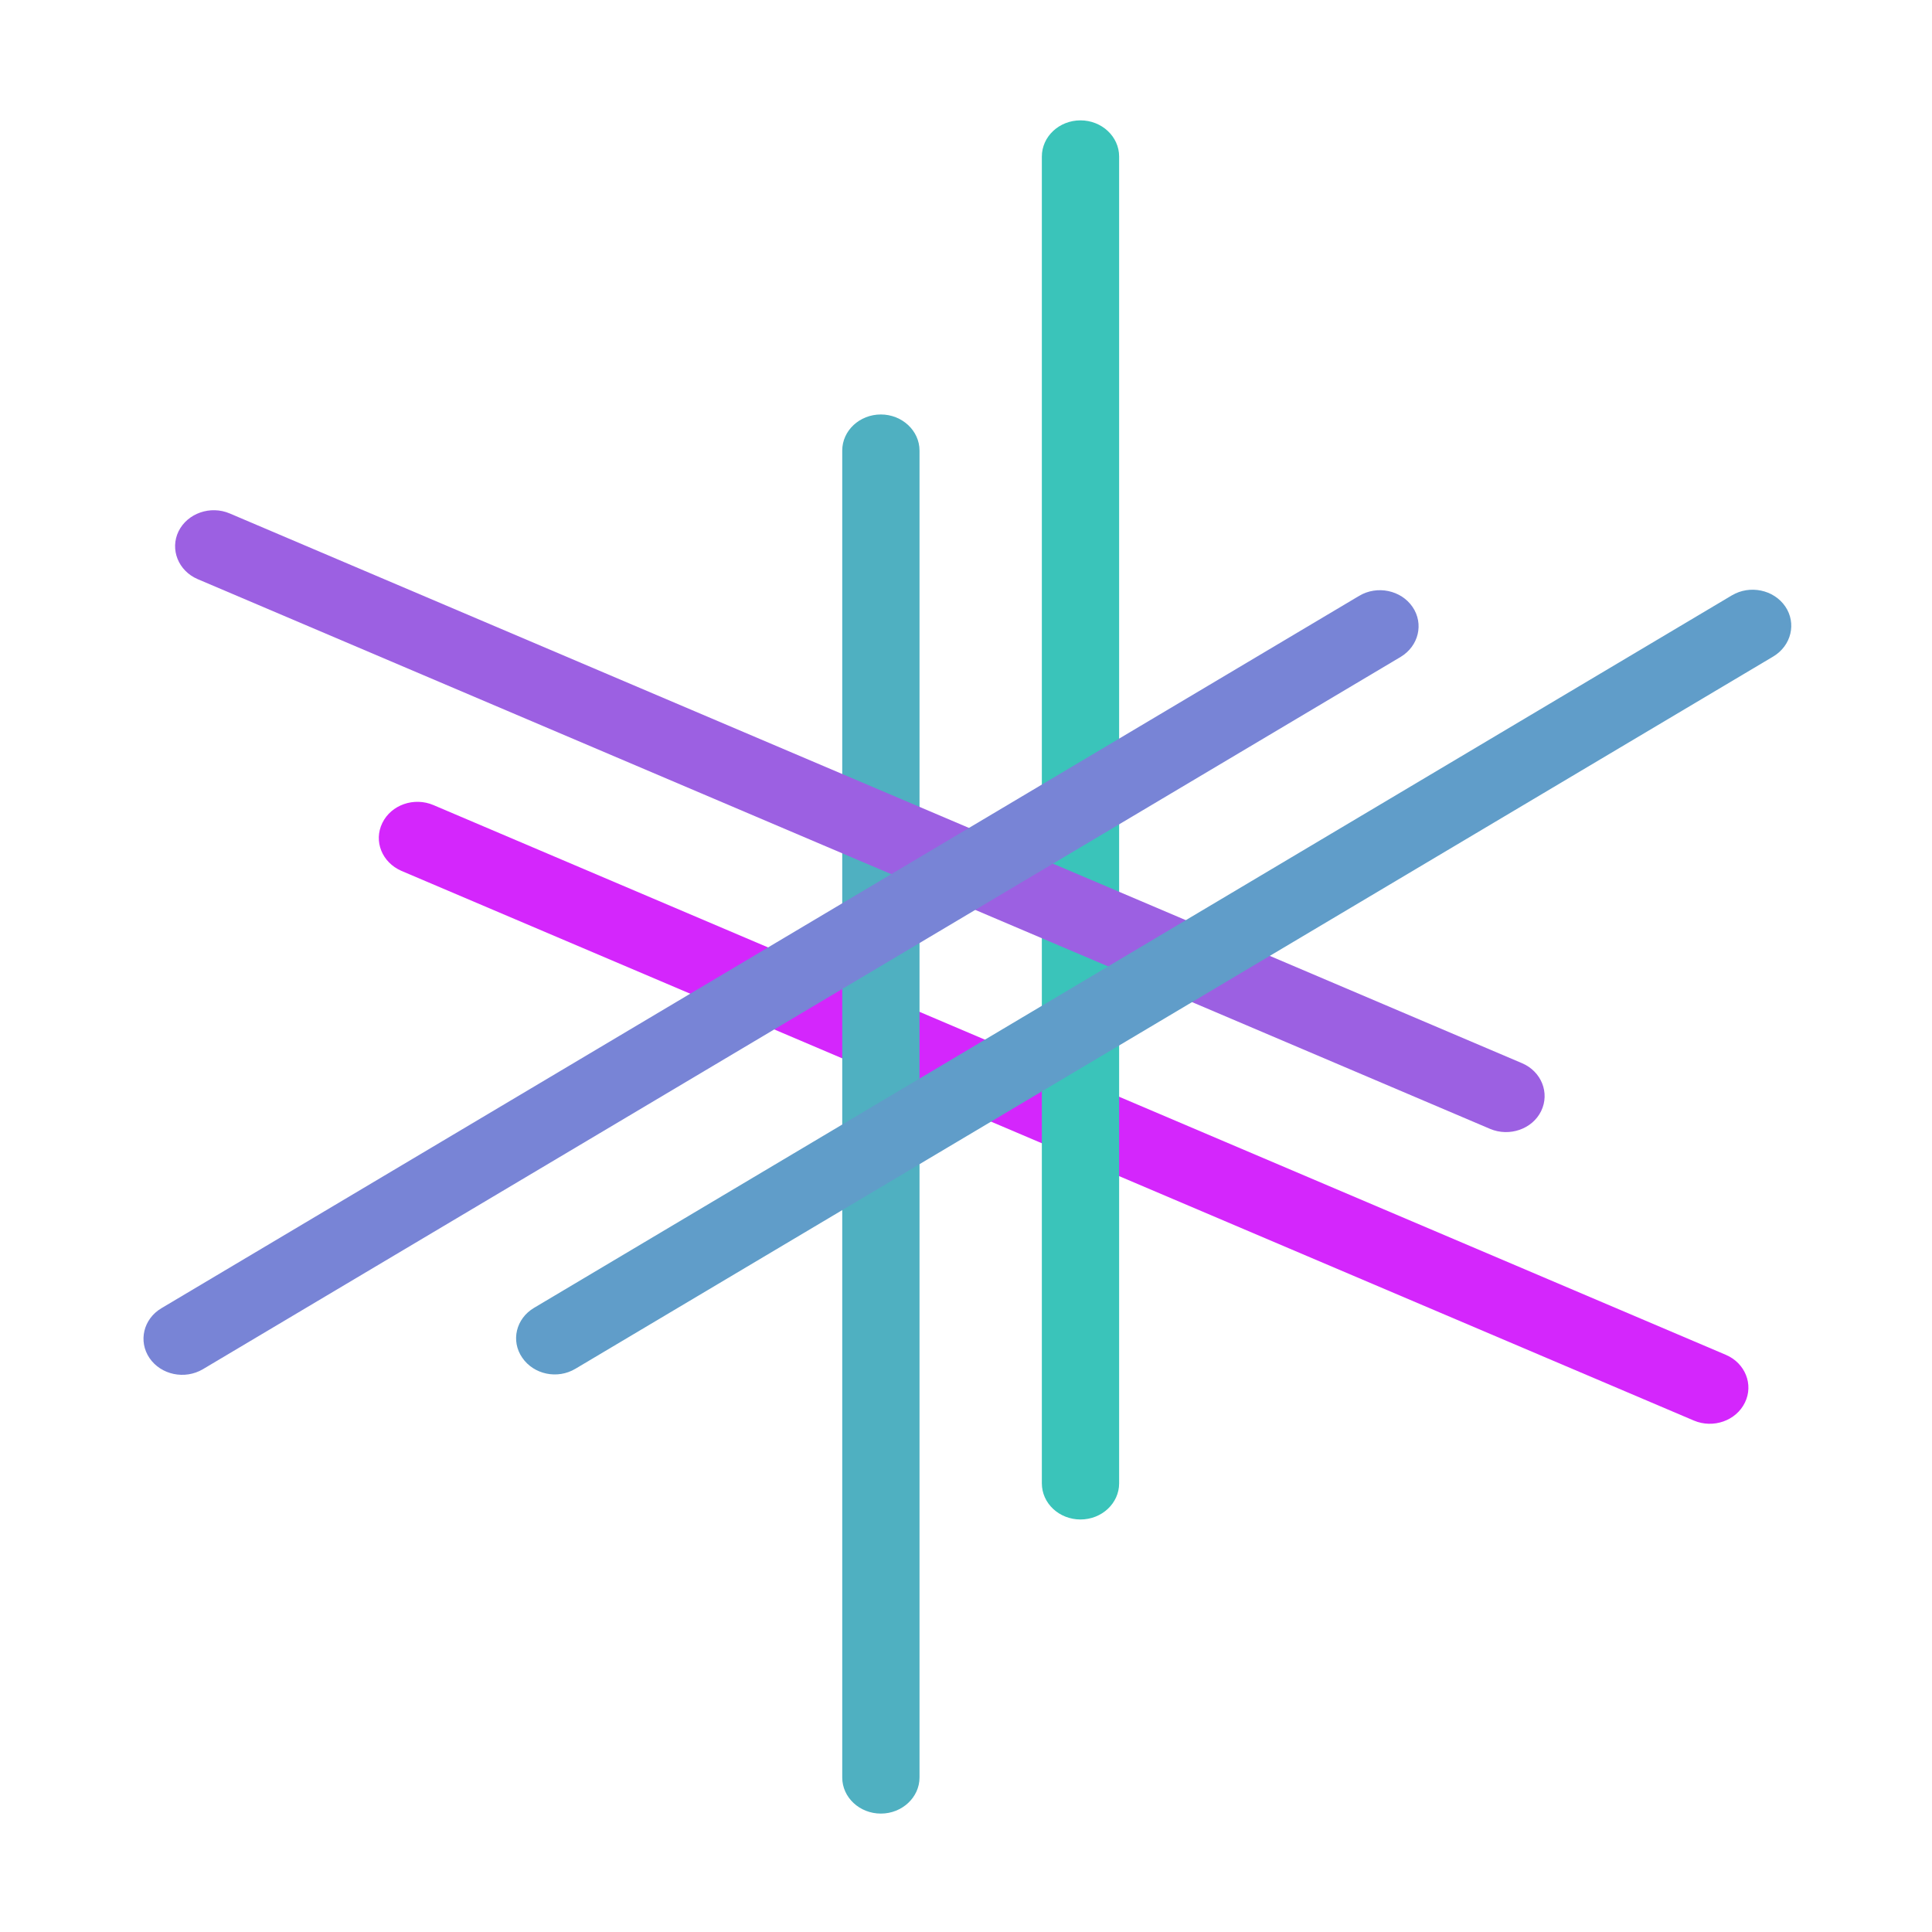 <?xml version="1.0" encoding="UTF-8"?>
<svg xmlns="http://www.w3.org/2000/svg" xmlns:xlink="http://www.w3.org/1999/xlink" width="100px" height="100px" viewBox="0 0 100 100" version="1.1">
<g id="surface1">
<path style=" stroke:none;fill-rule:nonzero;fill:rgb(83.137%,14.902%,98.824%);fill-opacity:1;" d="M 20.781 45.078 C 19.773 44.641 19.328 43.539 19.789 42.598 C 20.246 41.656 21.434 41.242 22.438 41.672 L 89.328 70.125 C 90.328 70.551 90.777 71.66 90.316 72.598 C 89.859 73.539 88.672 73.953 87.672 73.527 Z M 20.781 45.078 "/>
<path style=" stroke:none;fill-rule:nonzero;fill:rgb(22.745%,76.863%,72.941%);fill-opacity:1;" d="M 53.926 8.102 C 53.926 7.07 54.82 6.23 55.926 6.23 C 57.027 6.23 57.926 7.07 57.926 8.102 L 57.926 76.777 C 57.926 77.812 57.027 78.648 55.926 78.648 C 54.82 78.648 53.926 77.812 53.926 76.777 Z M 53.926 8.102 "/>
<path style=" stroke:none;fill-rule:nonzero;fill:rgb(30.98%,69.02%,75.686%);fill-opacity:1;" d="M 43.594 23.32 C 43.594 22.293 44.488 21.453 45.594 21.453 C 46.691 21.453 47.594 22.293 47.594 23.32 L 47.594 92.004 C 47.594 93.031 46.691 93.871 45.594 93.871 C 44.488 93.871 43.594 93.031 43.594 92.004 Z M 43.594 23.32 "/>
<path style=" stroke:none;fill-rule:nonzero;fill:rgb(61.176%,37.647%,88.627%);fill-opacity:1;" d="M 10.234 29.977 C 9.234 29.551 8.785 28.441 9.242 27.5 C 9.703 26.566 10.891 26.148 11.895 26.578 L 78.781 55.031 C 79.781 55.457 80.227 56.566 79.77 57.508 C 79.316 58.441 78.129 58.855 77.125 58.43 Z M 10.234 29.977 "/>
<path style=" stroke:none;fill-rule:nonzero;fill:rgb(37.647%,61.569%,78.824%);fill-opacity:1;" d="M 89.641 30.816 C 90.574 30.262 91.809 30.52 92.406 31.391 C 92.996 32.262 92.719 33.414 91.789 33.977 L 29.789 70.844 C 28.855 71.406 27.625 71.145 27.031 70.273 C 26.43 69.402 26.707 68.25 27.641 67.695 Z M 89.641 30.816 "/>
<path style=" stroke:none;fill-rule:nonzero;fill:rgb(47.059%,51.765%,83.922%);fill-opacity:1;" d="M 70.352 30.84 C 71.285 30.285 72.52 30.547 73.113 31.414 C 73.707 32.285 73.43 33.438 72.5 34 L 10.5 70.871 C 9.566 71.422 8.332 71.164 7.738 70.293 C 7.148 69.422 7.422 68.27 8.352 67.715 Z M 70.352 30.84 "/>
</g>
</svg>
